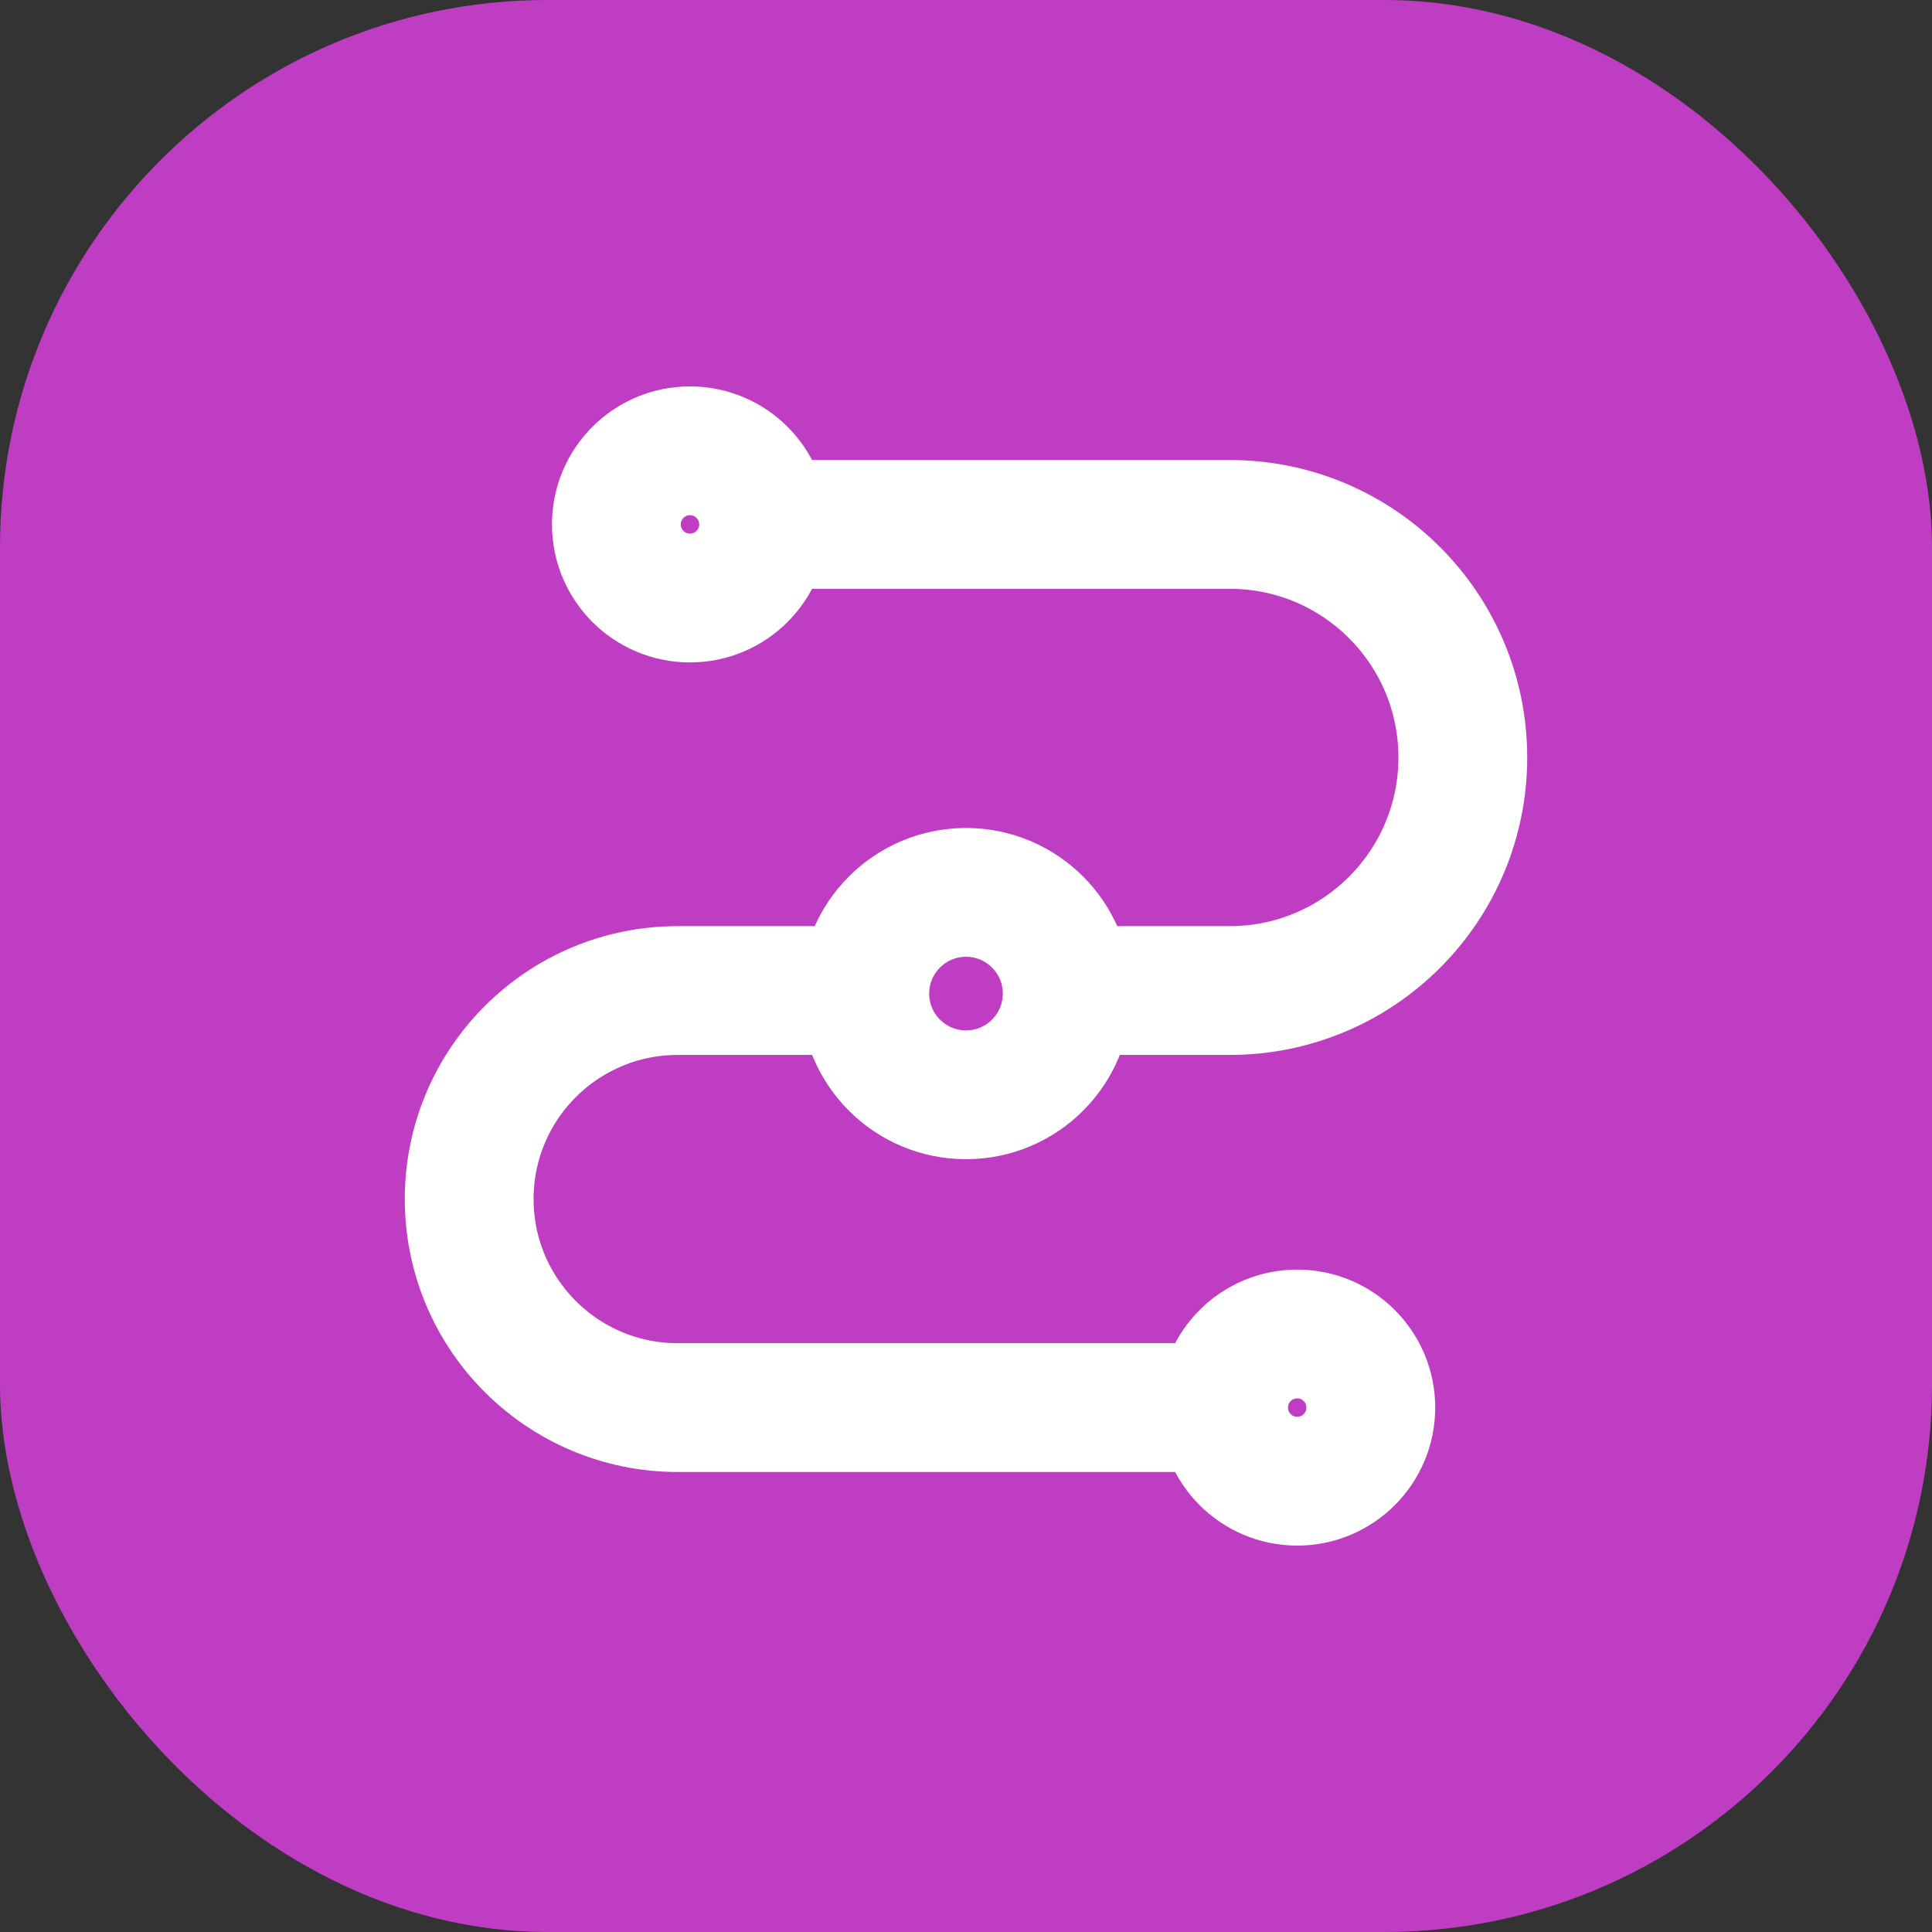 <svg width="60" height="60" viewBox="0 0 60 60" fill="none" xmlns="http://www.w3.org/2000/svg">
<rect x="0" y="0" width="60" height="60" fill="#333333" stroke="none"/>
<rect width="60" height="60" rx="17" fill="#BF3DC2"/>
<circle cx="40.286" cy="43.714" r="2.286" stroke="white" stroke-width="4"/>
<circle cx="21.428" cy="16.286" r="2.286" stroke="white" stroke-width="4"/>
<path d="M24.155 16.286H38.191C42.188 16.286 45.429 19.526 45.429 23.524V23.524C45.429 27.521 42.188 30.762 38.191 30.762H21.048C17.471 30.762 14.571 33.661 14.571 37.238V37.238C14.571 40.815 17.471 43.714 21.048 43.714H38.186" stroke="white" stroke-width="4"/>
<circle cx="30" cy="30.857" r="3.143" fill="#BF3DC2" stroke="white" stroke-width="4"/>
</svg>
